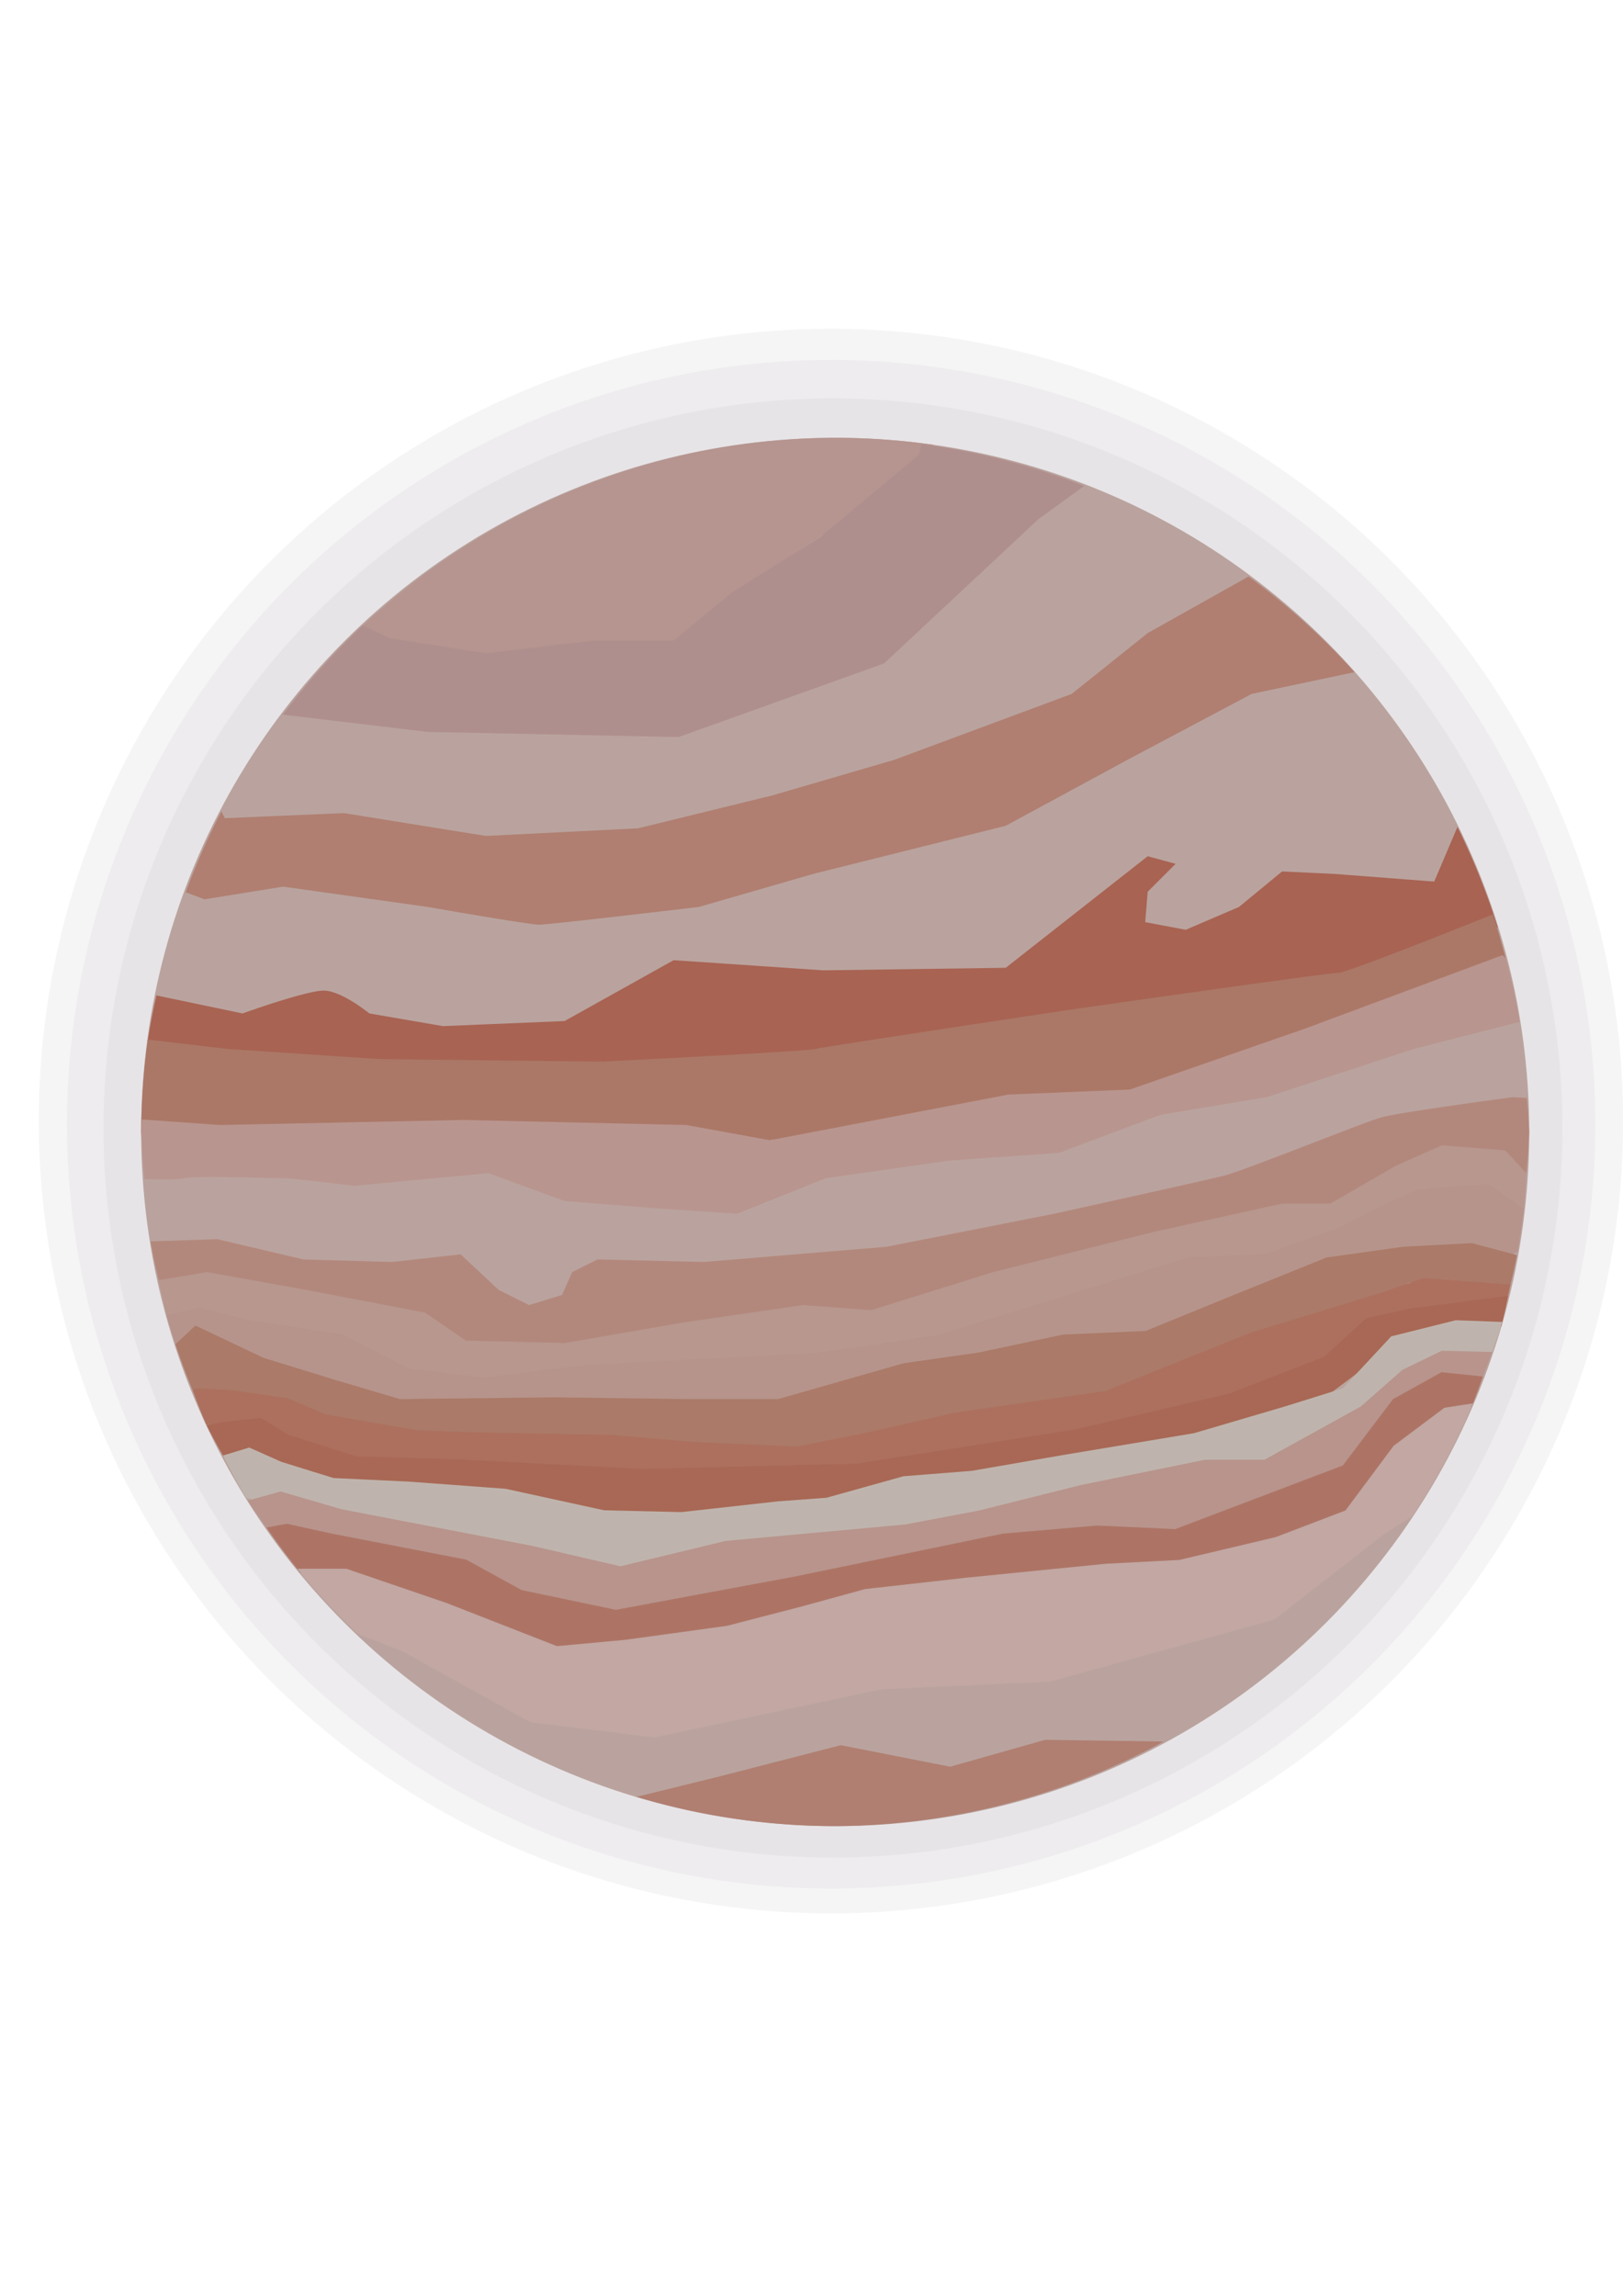 <?xml version="1.0" encoding="UTF-8" standalone="no"?>
<!-- Created with Inkscape (http://www.inkscape.org/) -->

<svg
   width="210mm"
   height="297mm"
   viewBox="0 0 210 297"
   version="1.1"
   id="svg1"
   xml:space="preserve"
   xmlns="http://www.w3.org/2000/svg"
   xmlns:svg="http://www.w3.org/2000/svg"><defs
     id="defs1" /><g
     id="layer1"
     transform="matrix(0.898,0,0,0.898,15.314,8.415)"><circle
       style="fill:#c2a69b;fill-opacity:1;stroke-width:2.63"
       id="path1"
       cx="103.288"
       cy="153.701"
       r="100" /><path
       id="path2"
       style="fill:#bc9488;fill-opacity:1;stroke-width:1"
       d="m 103.288,53.701 a 100,100 0 0 0 -69.038,27.978 l 8.127,2.709 14.247,1.461 23.015,-2.557 13.516,-10.229 17.535,-11.325 6.824,-7.019 a 100,100 0 0 0 -14.227,-1.018 z" /><path
       id="path3"
       style="fill:#b38c85;fill-opacity:1;stroke-width:1"
       d="m 115.706,54.589 -0.313,1.518 -14.201,11.841 -12.786,8.037 -8.402,6.941 H 68.314 L 52.97,84.753 39.089,82.561 35.206,80.722 A 100,100 0 0 0 23.693,93.585 l 20.875,2.492 36.166,0.731 29.59,-10.594 22.284,-20.823 6.573,-4.76 A 100,100 0 0 0 115.706,54.589 Z" /><path
       id="path4"
       style="fill:#b4765f;fill-opacity:1;stroke-width:1"
       d="m 162.839,73.684 -14.522,8.146 -10.96,8.767 -25.572,9.498 -17.535,5.114 -19.362,4.749 -21.919,1.096 -20.458,-3.288 -17.169,0.731 -0.487,-0.975 a 100,100 0 0 0 -5.146,11.648 l 2.711,1.016 11.325,-1.826 20.823,2.922 c 0,0 14.613,2.557 16.074,2.557 1.461,0 23.015,-2.557 23.015,-2.557 l 16.439,-4.749 27.764,-6.941 17.535,-9.499 17.9,-9.498 14.816,-3.134 a 100,100 0 0 0 -15.272,-13.78 z" /><path
       id="path5"
       style="fill:#ab5035;fill-opacity:1;stroke-width:1"
       d="m 192.942,109.762 -3.345,7.869 -14.247,-1.096 -7.671,-0.365 -6.21,5.114 -7.672,3.288 -5.845,-1.096 0.365,-4.384 4.018,-4.019 -4.018,-1.096 -20.458,16.073 -26.303,0.365 -21.553,-1.461 -15.709,8.767 -17.535,0.731 -10.594,-1.827 c 0,0 -4.019,-3.288 -6.576,-3.288 -2.557,0 -11.69,3.288 -11.69,3.288 L 5.489,134.03 a 100,100 0 0 0 -1.269,6.635 c 7.835,0.993 25.492,3.2 27.562,2.904 2.557,-0.365 43.473,1.461 43.473,1.461 l 70.871,-7.306 34.34,-5.48 18.286,-8.02 a 100,100 0 0 0 -5.808,-14.462 z" /><path
       id="path6"
       style="fill:#ae6c52;fill-opacity:1;stroke-width:1"
       d="m 198.053,122.353 c -2.982,1.199 -20.988,8.429 -22.337,8.429 -1.461,0 -37.262,5.114 -37.262,5.114 0,0 -36.532,5.48 -37.993,5.845 -1.461,0.365 -30.686,1.827 -30.686,1.827 L 37.627,143.203 15.709,141.742 4.24,140.392 a 100,100 0 0 0 -0.952,13.309 100,100 0 0 0 0.014,0.206 l 7.657,0.255 22.284,0.365 c 0,0 18.996,-0.73 20.823,-1.096 1.827,-0.365 18.996,0.365 18.996,0.365 l 12.42,2.192 21.919,-2.922 17.535,-3.654 17.535,-0.73 16.073,-4.384 19.727,-7.306 14.247,-4.384 7.757,-2.299 a 100,100 0 0 0 -2.224,-7.957 z" /><path
       id="path7"
       style="fill:#c19588;fill-opacity:1;stroke-width:1"
       d="m 199.461,128.225 -28.494,10.594 -25.207,8.767 -17.535,0.731 -34.34,6.575 -12.056,-2.192 -32.147,-0.731 -35.07,0.731 -11.196,-0.8 a 100,100 0 0 0 -0.129,1.8 100,100 0 0 0 0.486,6.794 c 2.353,0.059 4.919,0.078 5.724,-0.123 1.461,-0.365 12.786,0 14.247,0 1.461,0 10.229,1.096 10.229,1.096 l 19.362,-1.827 10.96,4.018 13.882,1.096 10.96,0.731 12.786,-5.114 17.9,-2.557 15.709,-1.096 14.613,-5.48 15.343,-2.557 21.188,-6.941 15.24,-3.899 a 100,100 0 0 0 -1.978,-9.094 z" /><path
       id="path8"
       style="fill:#b9826e;fill-opacity:1;stroke-width:1"
       d="m 200.923,148.683 c 0,0 -16.439,2.192 -18.996,2.922 -2.557,0.731 -19.727,7.671 -22.65,8.402 -2.922,0.731 -24.476,5.48 -24.476,5.48 l -24.111,4.749 -26.302,2.192 -15.343,-0.365 -3.653,1.826 -1.461,3.288 -4.749,1.461 -4.384,-2.192 -5.48,-5.114 -9.863,1.096 -12.786,-0.365 -12.421,-2.923 -9.609,0.32 a 100,100 0 0 0 1.494,6.869 l 1.539,-0.979 c 0,0 26.668,2.557 28.86,2.922 2.192,0.365 12.055,5.48 13.882,6.21 1.827,0.731 16.804,0 16.804,0 l 24.111,-4.018 17.535,-0.365 c 0,0 17.17,-4.384 18.996,-5.114 1.827,-0.731 16.804,-4.018 16.804,-4.018 l 17.17,-4.749 14.247,-1.461 10.96,-6.21 10.959,-0.73 4.749,2.192 0.107,-0.268 a 100,100 0 0 0 0.432,-6.038 100,100 0 0 0 -0.35,-4.9 z" /><path
       id="path9"
       style="fill:#be9786;fill-opacity:1;stroke-width:1"
       d="m 190.694,155.624 -6.576,2.922 -9.498,5.48 h -6.941 l -18.266,4.019 -23.38,5.845 -17.535,5.48 -9.863,-0.731 -17.535,2.557 -16.804,2.922 -14.247,-0.365 -5.845,-4.018 -17.17,-3.288 -14.247,-2.557 -6.933,1.155 a 100,100 0 0 0 1.145,5.263 l 1.039,-0.208 14.247,1.827 16.805,5.845 13.516,3.288 17.17,-2.923 h 18.996 l 13.516,0.731 15.343,-4.749 21.553,-6.575 15.709,-4.749 16.074,-1.096 9.498,-5.48 9.498,-3.653 8.037,0.73 4.465,1.914 a 100,100 0 0 0 0.398,-5.565 l -3.036,-3.289 z" /><path
       id="path10"
       style="fill:#bc9282;fill-opacity:1;stroke-width:1"
       d="m 197.353,161.189 c 0,0 -8.783,0.775 -9.816,0.775 -1.033,0 -11.366,5.425 -11.366,5.425 l -10.849,3.875 -11.108,0.517 c 0,0 -34.873,10.849 -35.906,11.107 -1.033,0.258 -18.34,2.842 -19.89,2.842 -1.55,0 -16.016,0.775 -16.016,0.775 l -14.983,0.775 -14.724,1.808 -10.894,-1.308 -9.513,-4.891 -13.432,-2.067 -7.233,-1.808 -4.663,1.126 a 100,100 0 0 0 1.45,4.61 l 2.955,-1.344 c 0,0 13.433,5.425 14.724,6.2 1.292,0.775 12.658,4.133 12.658,4.133 0,0 29.706,1.291 30.739,1.291 1.033,0 22.732,-0.258 22.732,-0.258 0,0 23.765,-4.908 26.348,-5.683 2.583,-0.775 10.849,-4.65 10.849,-4.65 l 12.399,-0.258 16.532,-3.358 11.108,-4.908 19.373,-5.683 8.525,2.842 4.262,-2.131 a 100,100 0 0 0 0.879,-6.152 z" /><path
       id="path11"
       style="fill:#ae6f53;fill-opacity:1;stroke-width:1"
       d="m 195.028,169.714 -9.816,0.516 -11.108,1.55 -13.432,5.424 -12.658,5.166 -11.882,0.517 -12.141,2.583 -10.849,1.55 -18.082,5.166 H 82.403 l -19.89,-0.258 -21.957,0.258 -9.558,-2.841 -10.074,-3.1 -9.816,-4.649 -2.876,2.671 a 100,100 0 0 0 2.551,6.841 l 8.85,1.079 14.983,4.133 14.207,1.292 21.182,0.258 16.274,1.808 19.632,-0.775 16.016,-4.65 18.082,-1.55 12.658,-4.65 13.174,-5.166 13.174,-3.616 6.974,-3.875 h 9.816 l 4.736,0.49 a 100,100 0 0 0 0.967,-4.445 z" /><path
       id="path12"
       style="fill:#b06045;fill-opacity:1;stroke-width:1"
       d="m 188.054,174.751 -5.941,2.067 -18.986,5.812 -20.924,8.395 -21.569,3.1 -13.174,2.971 -9.687,1.937 -14.465,-0.646 -12.27,-1.033 -20.019,-0.388 -7.75,-0.258 -13.432,-2.325 -5.424,-2.325 -8.137,-1.162 -4.908,-0.258 -0.642,0.314 a 100,100 0 0 0 1.94,4.913 c 3.421,-0.224 6.712,-0.448 6.968,-0.448 0.517,0 8.783,5.166 8.783,5.166 l 17.565,1.808 c 0,0 24.798,0.517 25.444,0.517 0.646,0 24.411,-3e-5 24.928,-0.129 0.517,-0.129 23.894,-2.325 23.894,-2.325 l 25.573,-5.295 16.274,-4.004 12.787,-4.779 6.846,-5.812 15.111,-2.454 3.256,-0.167 a 100,100 0 0 0 0.489,-2.245 z" /><path
       id="path13"
       style="fill:#ab5637;fill-opacity:1;stroke-width:1"
       d="m 200.195,177.334 -14.078,1.808 -6.328,1.421 -6.07,5.554 -13.691,5.296 -22.215,5.166 -31.385,4.908 -30.869,0.775 -27.381,-1.421 -13.82,-0.388 -9.816,-3.1 -4.004,-2.454 -4.779,0.517 -3.064,0.5 a 100,100 0 0 0 2.623,4.803 l 3.154,-0.137 3.1,1.679 c 0,0 13.82,3.1 14.983,3.1 1.162,0 15.37,0.388 15.37,0.388 l 23.894,3.746 21.698,-1.421 19.245,-4.649 27.252,-3.358 16.016,-3.616 13.304,-4.133 7.233,-5.424 4.133,-3.616 8.912,-1.679 5.669,0.096 a 100,100 0 0 0 0.946,-4.348 z" /><path
       id="path14"
       style="fill:#c9beb0;fill-opacity:1;stroke-width:1"
       d="m 192.703,180.821 -9.299,2.325 -6.975,7.491 -8.266,2.583 -13.174,3.875 -18.599,3.1 -13.432,2.325 -9.816,0.775 -11.108,3.1 -6.974,0.517 -13.949,1.55 -11.108,-0.258 -14.207,-3.1 -13.949,-1.034 -10.849,-0.516 -7.492,-2.325 -4.649,-2.067 -3.767,1.146 a 100,100 0 0 0 3.335,6.108 l 6.114,1.529 24.282,4.908 22.731,4.65 38.748,-5.683 36.939,-8.525 17.565,-2.067 9.299,-4.391 8.008,-5.166 3.875,-4.133 6.975,-1.55 4.876,-0.361 a 100,100 0 0 0 1.575,-4.557 z" /><path
       id="path15"
       style="fill:#bf9484;fill-opacity:1;stroke-width:1"
       d="m 190.694,185.214 -5.662,2.74 -6.028,5.297 -13.882,7.672 h -8.585 l -17.9,3.653 -14.613,3.653 -10.594,2.009 -25.937,2.375 -15.161,3.654 -12.603,-2.923 -27.581,-5.297 -8.767,-2.557 -4.741,1.317 a 100,100 0 0 0 2.884,4.112 l 8.798,1.512 16.987,3.288 13.334,6.393 c 0,0 11.507,1.279 12.238,1.279 0.731,0 21.188,-4.201 21.188,-4.201 l 37.262,-7.306 19.544,-0.365 16.256,-5.663 9.498,-3.653 5.114,-6.941 4.567,-4.384 7.124,-2.192 3.084,0.482 a 100,100 0 0 0 1.409,-3.776 z" /><path
       id="path16"
       style="fill:#b0664e;fill-opacity:1;stroke-width:1"
       d="m 190.637,188.312 -6.974,3.875 -7.233,9.558 -24.153,9.17 -11.237,-0.517 -13.561,1.163 -30.094,6.2 -25.703,4.779 -13.561,-2.841 -8.008,-4.391 -19.373,-3.746 -6.458,-1.421 -2.93,0.549 a 100,100 0 0 0 4.92,6.572 l 9.635,1.145 12.012,5.425 16.145,5.037 24.928,-3.229 13.174,-4.133 32.548,-4.133 10.979,-0.129 18.598,-3.358 13.691,-5.554 5.683,-8.524 8.912,-6.2 2.403,-0.312 a 100,100 0 0 0 1.629,-4.37 z" /><path
       id="path17"
       style="fill:#cdada3;fill-opacity:1;stroke-width:1"
       d="m 195.161,192.803 -4.102,0.631 -7.307,5.48 -6.941,9.315 -10.046,3.836 -13.882,3.288 -10.594,0.548 -20.092,2.009 -14.613,1.644 -9.315,2.557 -10.594,2.74 -14.613,2.009 -9.863,0.914 -15.891,-6.21 -14.43,-4.931 h -7.079 a 100,100 0 0 0 8.772,9.414 l 6.344,2.458 18.448,10.229 17.901,2.192 32.695,-6.941 24.294,-1.096 32.33,-8.95 15.709,-12.238 4.157,-2.645 a 100,100 0 0 0 8.713,-16.251 z" /><path
       id="path18"
       style="fill:#b4765f;fill-opacity:1;stroke-width:1"
       d="m 133.549,241.267 -13.691,3.875 -15.757,-3.1 -17.049,4.391 -12.384,3.051 a 100,100 0 0 0 28.619,4.217 100,100 0 0 0 47.304,-12.184 z" /></g><path
     id="path5-9"
     style="fill:#a09da0;fill-opacity:0.1;stroke-width:1.617"
     d="M 210.019,145.028 A 102.5,102.5 0 0 1 107.519,247.528 102.5,102.5 0 0 1 5.019,145.028 102.5,102.5 0 0 1 107.519,42.528 a 102.5,102.5 0 0 1 102.5,102.5 z" /><path
     id="path4-2"
     style="fill:#a09da0;fill-opacity:0.1;stroke-width:1.489"
     d="m 202.157,145.925 a 94.381,94.381 0 0 1 -94.381,94.381 94.381,94.381 0 0 1 -94.381,-94.381 94.381,94.381 0 0 1 94.381,-94.381 94.381,94.381 0 0 1 94.381,94.381 z" /><path
     id="path3-4"
     style="fill:#a09da0;fill-opacity:0.1;stroke-width:1.56"
     d="M 206.418,145.435 A 98.876,98.876 0 0 1 107.542,244.311 98.876,98.876 0 0 1 8.666,145.435 98.876,98.876 0 0 1 107.542,46.559 98.876,98.876 0 0 1 206.418,145.435 Z" /></svg>
